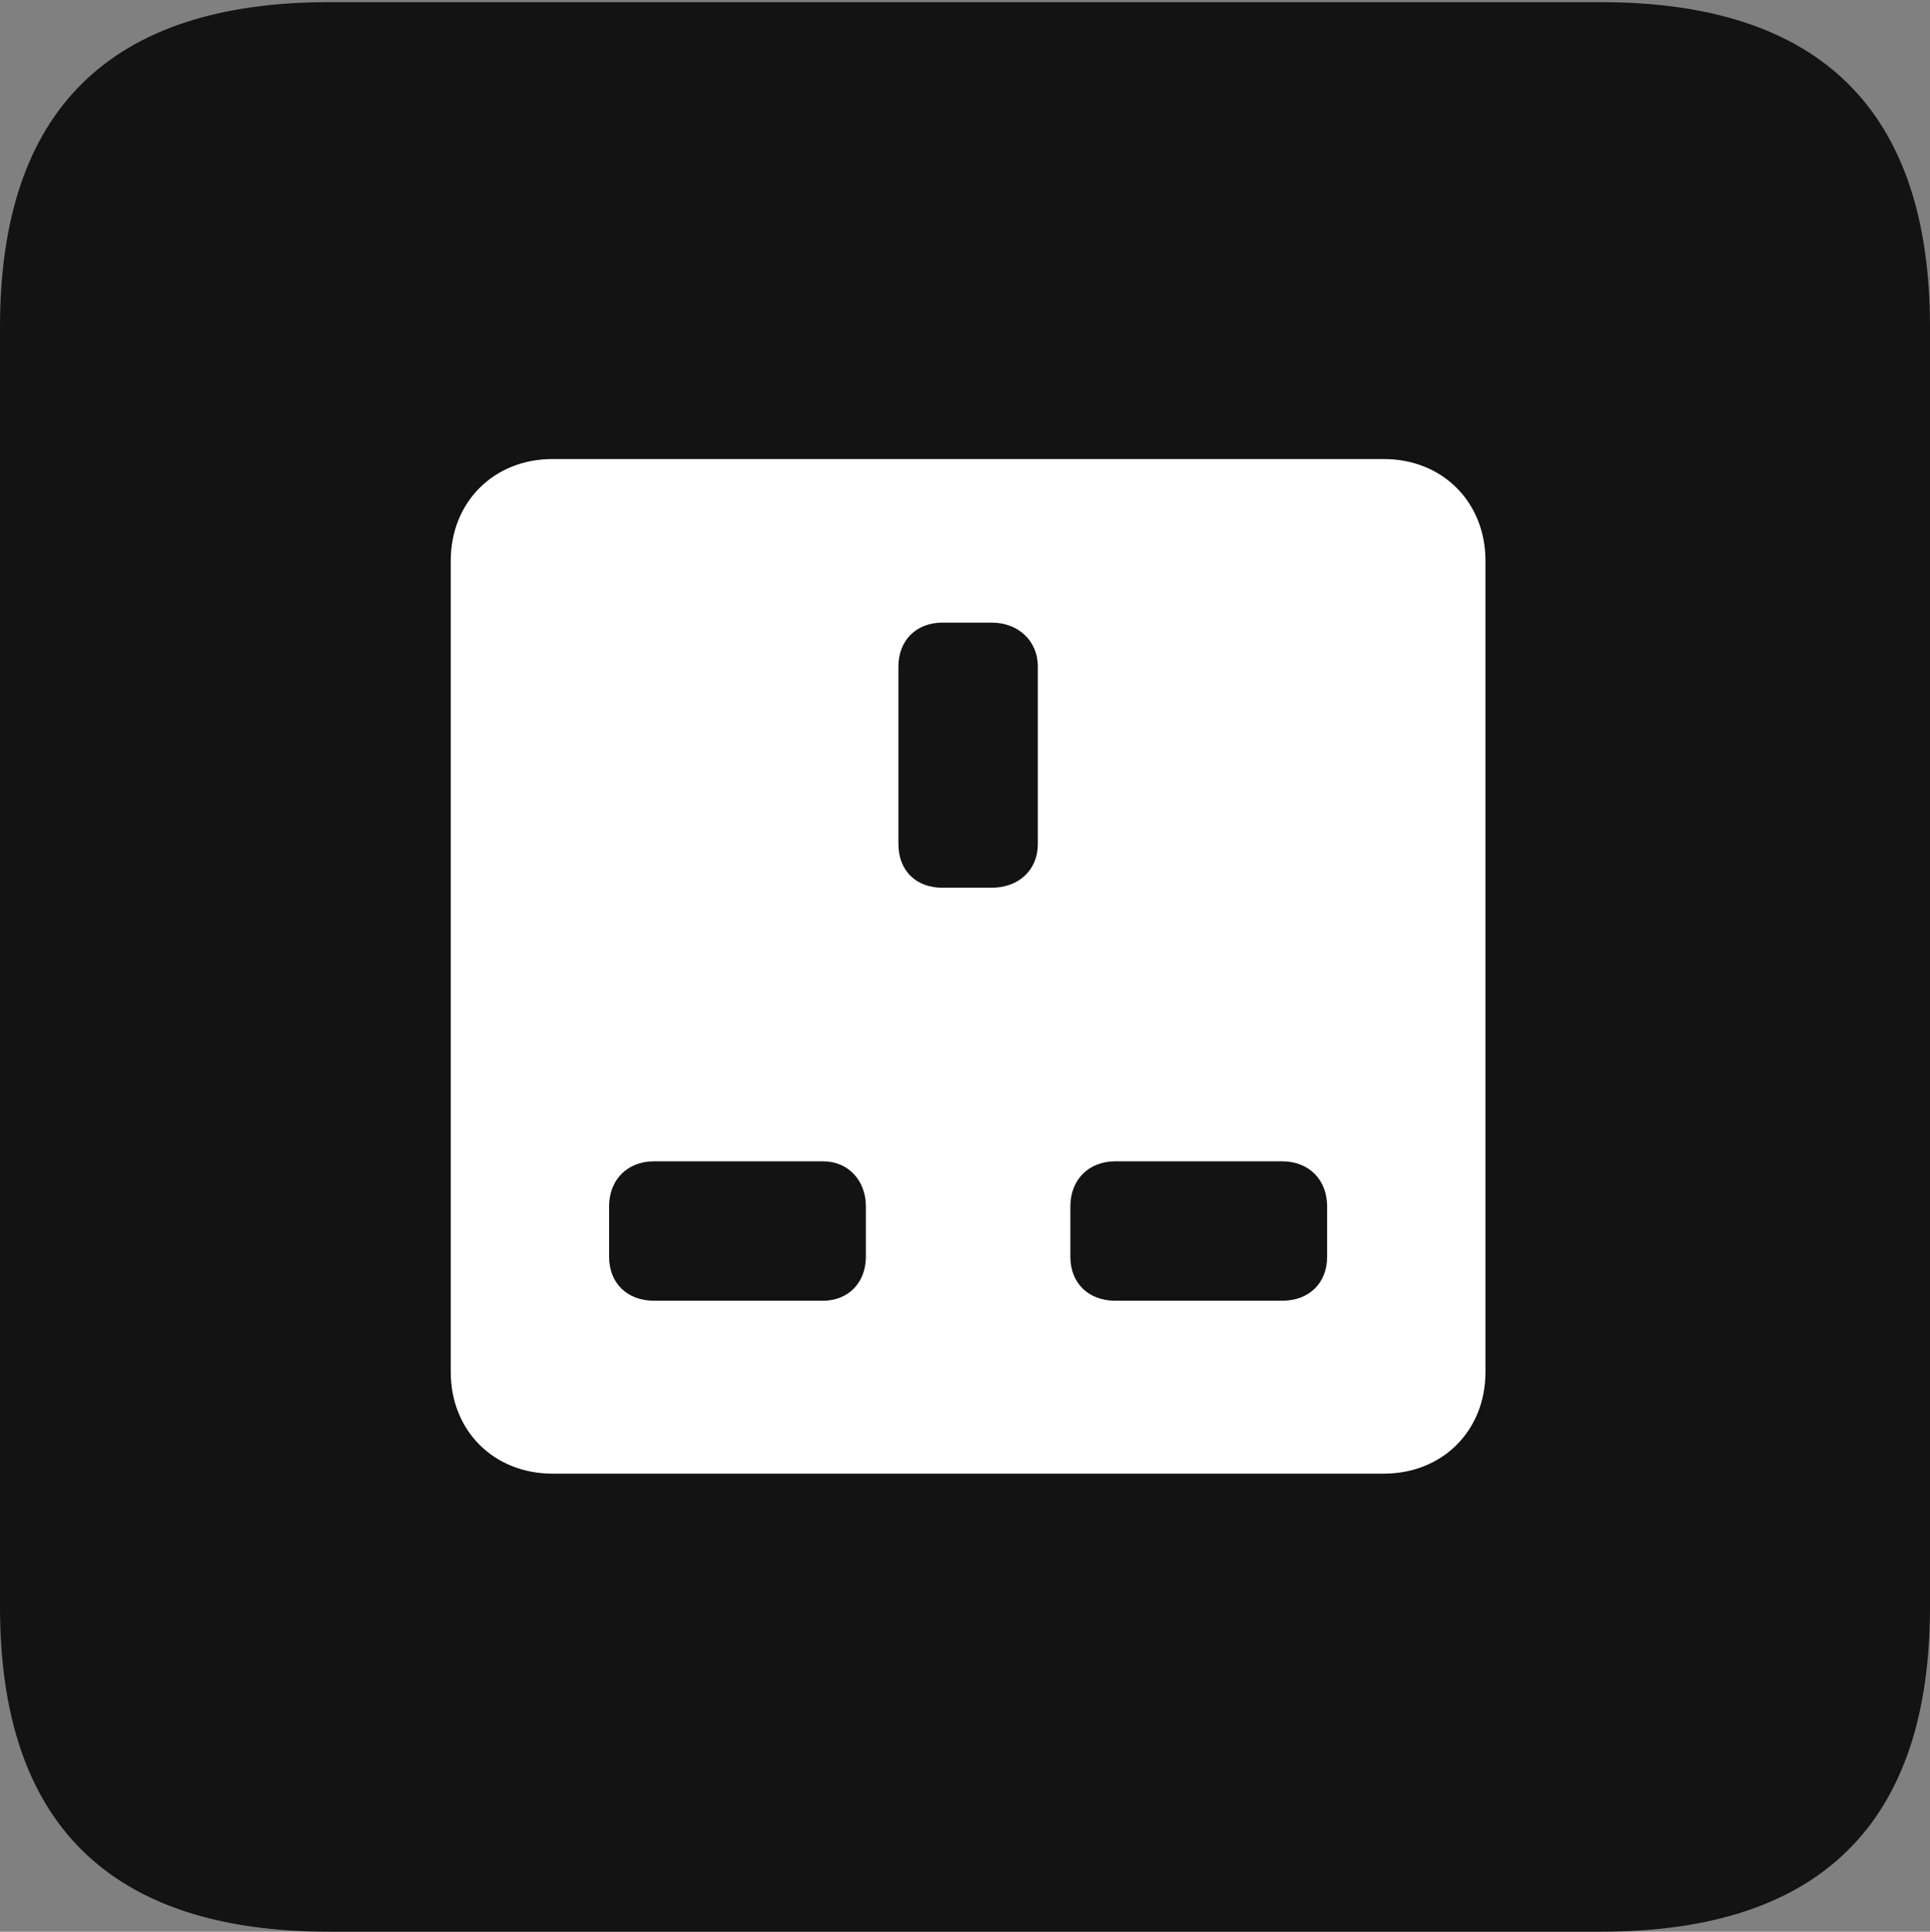 <?xml version="1.0" encoding="UTF-8"?>
<!--Generator: Apple Native CoreSVG 175.5-->
<!DOCTYPE svg
PUBLIC "-//W3C//DTD SVG 1.1//EN"
       "http://www.w3.org/Graphics/SVG/1.1/DTD/svg11.dtd">
<svg version="1.1" xmlns="http://www.w3.org/2000/svg" xmlns:xlink="http://www.w3.org/1999/xlink" width="17.979" height="17.998">
 <rect width="100%" height="100%" fill="#808080" stroke="none"/>
 <g>
  <rect height="17.998" opacity="0" width="17.979" x="0" y="0"/>
  <path d="M3.066 17.998L14.912 17.998C16.963 17.998 17.979 16.982 17.979 14.971L17.979 3.047C17.979 1.035 16.963 0.02 14.912 0.02L3.066 0.02C1.025 0.02 0 1.025 0 3.047L0 14.971C0 16.992 1.025 17.998 3.066 17.998Z" fill="#000000" fill-opacity="0.85"/>
  <path d="M5.146 13.73C4.6 13.73 4.199 13.33 4.199 12.783L4.199 5.225C4.199 4.678 4.6 4.277 5.146 4.277L12.891 4.277C13.438 4.277 13.838 4.678 13.838 5.225L13.838 12.783C13.838 13.33 13.438 13.73 12.891 13.73ZM8.779 8.271L9.238 8.271C9.482 8.271 9.668 8.115 9.668 7.861L9.668 6.211C9.668 5.967 9.482 5.801 9.238 5.801L8.779 5.801C8.535 5.801 8.369 5.967 8.369 6.211L8.369 7.861C8.369 8.115 8.535 8.271 8.779 8.271ZM6.094 12.119L7.666 12.119C7.9 12.119 8.066 11.953 8.066 11.709L8.066 11.24C8.066 10.996 7.9 10.82 7.666 10.82L6.094 10.82C5.84 10.82 5.674 10.996 5.674 11.24L5.674 11.709C5.674 11.953 5.84 12.119 6.094 12.119ZM10.391 12.119L11.943 12.119C12.197 12.119 12.363 11.953 12.363 11.709L12.363 11.24C12.363 10.996 12.197 10.82 11.943 10.82L10.391 10.82C10.137 10.82 9.971 10.996 9.971 11.24L9.971 11.709C9.971 11.953 10.137 12.119 10.391 12.119Z" fill="#ffffff"/>
 </g>
</svg>
